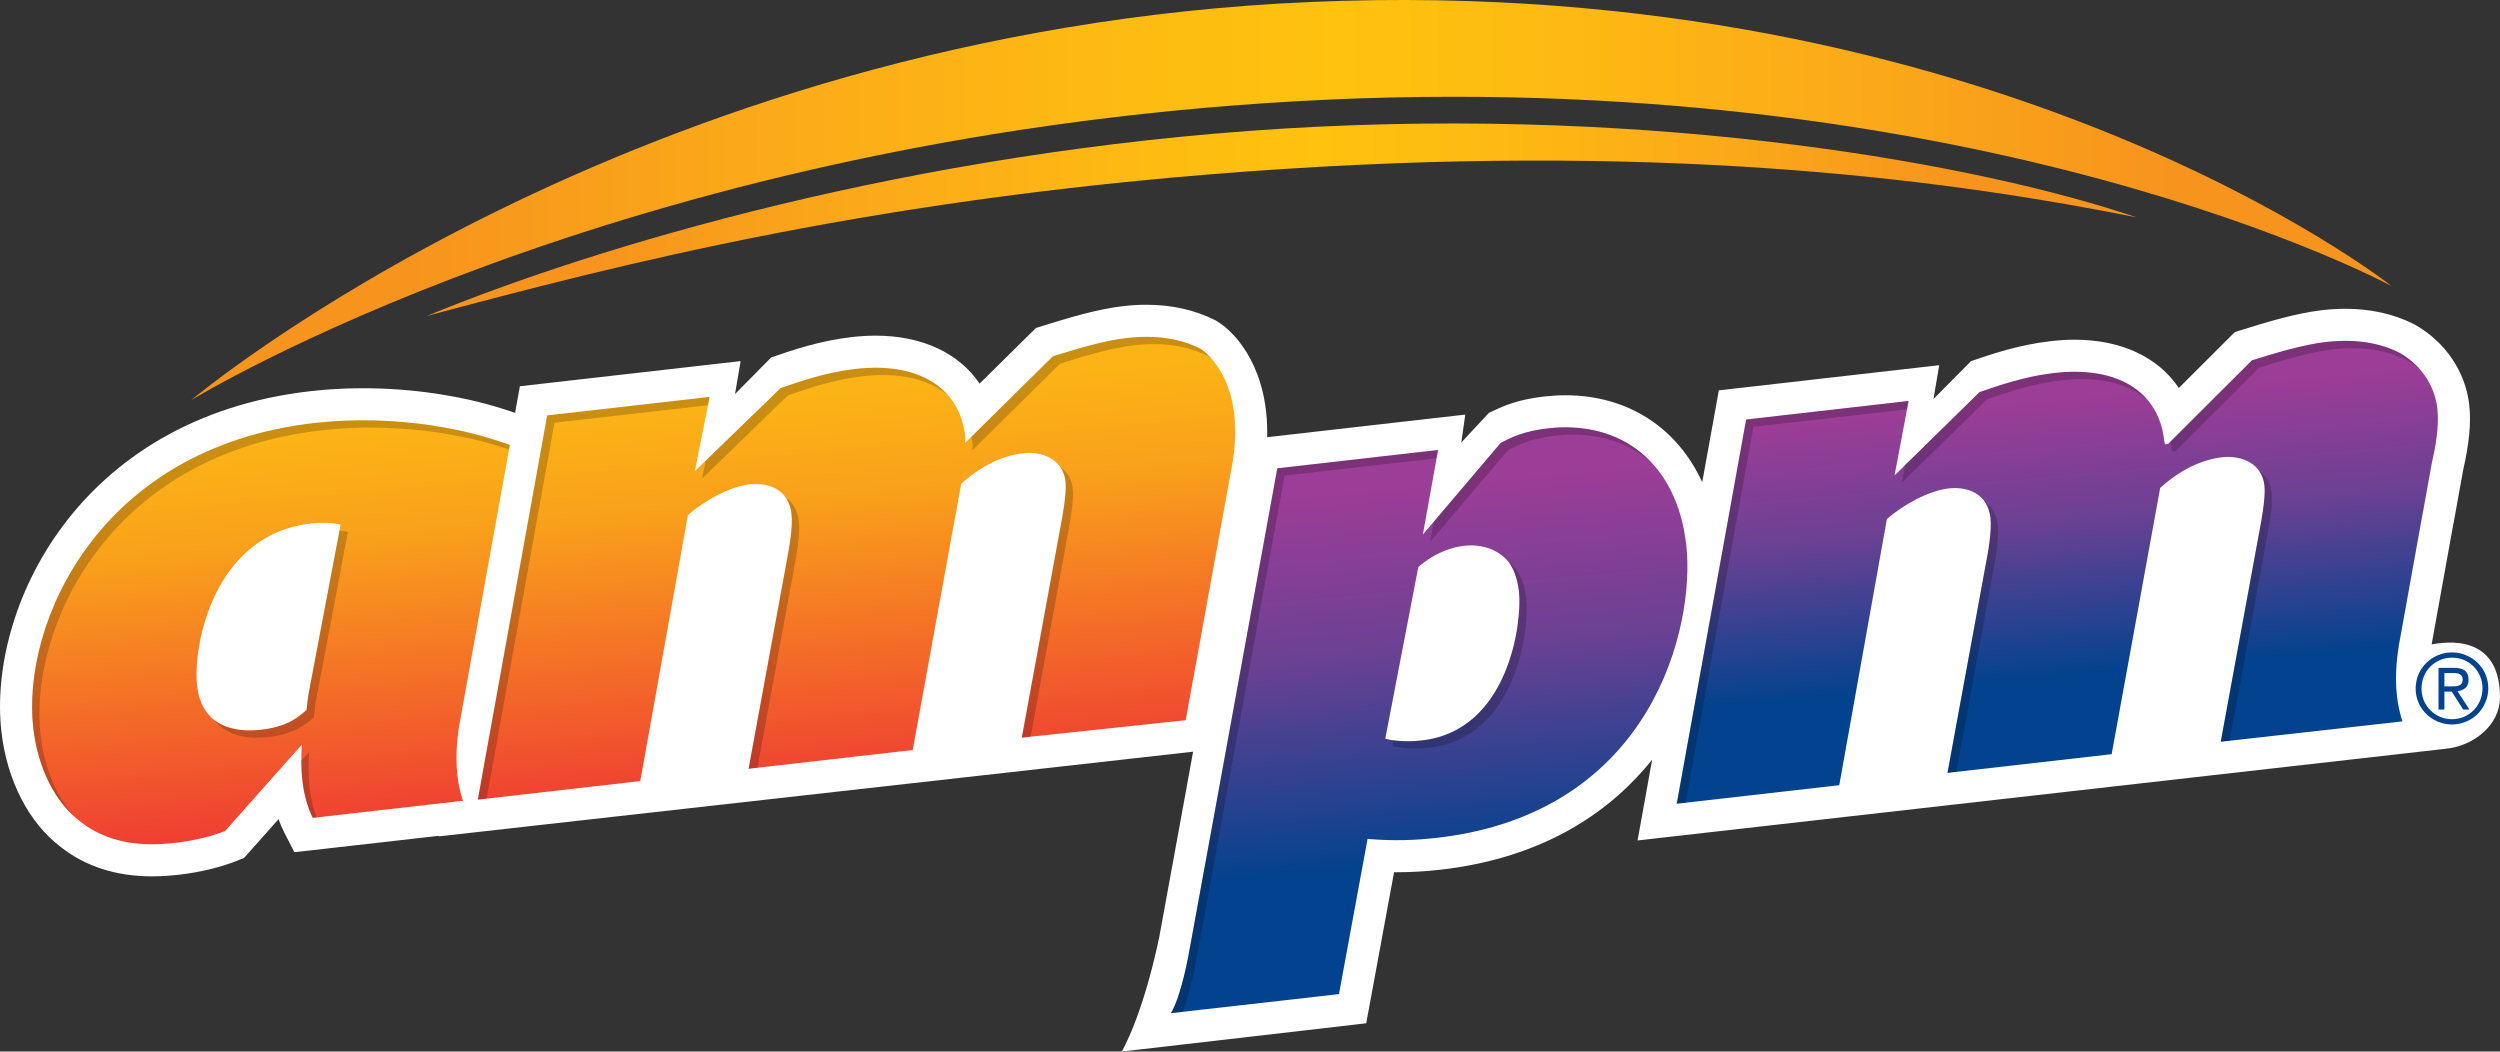 <?xml version="1.0" encoding="utf-8"?>
<!-- Generator: Adobe Illustrator 24.1.2, SVG Export Plug-In . SVG Version: 6.00 Build 0)  -->
<svg version="1.1" id="Layer_1" xmlns="http://www.w3.org/2000/svg" xmlns:xlink="http://www.w3.org/1999/xlink" x="0px" y="0px"
	 viewBox="0 0 434.059 182.571" style="enable-background:new 0 0 434.059 182.571;" xml:space="preserve">
<rect x="0" y="0" width="434.059" height="182.571" fill="#333333" stroke="none"/>
<style type="text/css">
	.st0{fill:#FFFFFF;}
	.st1{fill:url(#XMLID_3_);}
	.st2{fill:url(#XMLID_4_);}
	.st3{fill:url(#XMLID_5_);}
	.st4{opacity:0.2;clip-path:url(#XMLID_6_);}
	.st5{fill:#03428E;}
	.st6{fill:url(#XMLID_7_);}
	.st7{fill:url(#XMLID_8_);}
</style>
<g id="XMLID_204_">
	<path id="XMLID_285_" class="st0" d="M434.06,121.058c0-12.418-11.901-9.024-11.869-9.187
		l3.753-20.818l0.021-0.043l1.69-9.368c1.064-4.62,1.411-8.34,1.064-11.344
		c-0.635-5.74-4.15-10.939-9.403-13.911l-0.25-0.137
		c-3.5-1.75-7.486-2.637-11.85-2.637c-1.283,0-2.619,0.078-3.987,0.232
		c-4.717,0.544-9.805,2.128-13.895,3.399l-1.307,0.409l-9.734,9.71
		c-3.556-5.311-9.932-8.382-18.095-8.382c-1.331,0-2.722,0.084-4.117,0.245
		c-5.584,0.632-10.377,2.277-13.88,3.479l-6.502,6.574l0.993-5.873l-38.261,4.368
		l-2.885,15.956c-4.303-9.422-12.884-15.101-23.719-15.101
		c-1.21,0-2.458,0.073-3.707,0.213c-4.891,0.562-7.251,1.72-9.618,2.844
		l-4.789,5.148l0.694-4.85l-34.398,3.921c0.284-11.461-5.096-17.972-8.745-20.153
		l-0.183-0.109l-0.189-0.097c-3.51-1.75-7.49-2.632-11.835-2.632
		c-1.288,0-2.63,0.077-3.982,0.229c-4.635,0.529-9.768,2.114-13.903,3.397
		l-1.299,0.401l-9.794,9.661c-3.569-5.276-9.93-8.324-18.061-8.324
		c-1.328,0-2.711,0.084-4.114,0.243c-5.645,0.65-10.479,2.317-14.006,3.54
		l-6.282,6.354l0.974-5.718l-38.326,4.364l-0.831,4.611
		c-4.452-1.49-7.996-2.444-13.844-3.347c-4.148-0.608-8.376-0.919-12.564-0.919
		c-3.095,0-6.159,0.172-9.112,0.51c-40.667,4.631-56.068,38.003-53.671,59.105
		c0.974,8.516,4.762,15.846,10.321,20.052c4.297,3.374,9.622,5.082,15.834,5.082
		c1.887,0,3.527-0.157,4.748-0.292c3.566-0.408,7.12-1.265,10.006-2.415
		l1.223-0.491l5.984-6.731c0.297,0.824,0.633,1.605,0.994,2.313l1.758,3.427
		l25.062-2.845l-0.02,0.098l130.998-14.708l-1.786,9.797l-4.089,22.371
		c-2.916,13.908-6.515,19.895-6.515,19.895l42.445-4.906l4.835-26.227
		c0.175,0.002,0.35,0.002,0.522,0.002c2.454,0,4.919-0.145,7.531-0.438
		c18.733-2.134,30.046-10.714,36.754-19.102l-2.529,14.02L424.49,130.02
		C429.534,129.563,434.06,125.851,434.06,121.058z"/>
	<g>
		
			<linearGradient id="XMLID_3_" gradientUnits="userSpaceOnUse" x1="113.526" y1="139.082" x2="107.168" y2="66.411">
			<stop  offset="0" style="stop-color:#EF3E33"/>
			<stop  offset="0.681" style="stop-color:#F9A01B"/>
			<stop  offset="0.93" style="stop-color:#FCB316"/>
		</linearGradient>
		<path id="XMLID_281_" class="st1" d="M88.521,77.244c-4.422-1.508-7.726-2.48-13.746-3.409
			c-6.176-0.91-13.193-1.196-20.232-0.387
			C17.078,77.714,3.719,108.31,5.775,126.386
			c0.786,6.922,3.741,12.912,8.227,16.307c5.836,4.581,12.919,4.039,16.514,3.636
			c3.143-0.356,6.244-1.127,8.569-2.056l13.312-14.98
			c-0.083,1.9-0.174,3.787,0.129,6.444c0.28,2.405,1.003,4.738,1.782,6.261
			l26.071-2.964c-0.457-1.436-0.75-2.609-0.964-4.468
			c-0.419-3.723,0.066-7.412,0.547-9.892L88.521,77.244z M53.609,120.28
			c-0.185,0.919-0.301,2.462-0.387,2.994c-1.354,1.173-3.242,2.916-7.964,3.434
			c-4.712,0.525-10.225-0.655-11.036-7.619
			c-0.791-6.704,2.718-26.309,19.807-28.201c1.915-0.209,3.715-0.151,5.112,0.208
			L53.609,120.28z M214.021,80.203l-8.163,44.843l-28.446,3.023l6.704-36.535
			c1.115-5.796,0.945-7.362,0.872-8.006c-0.426-3.786-4.024-5.225-7.39-4.831
			c-2.351,0.26-6.394,1.379-10.716,5.296l-8.414,46.229l-28.494,3.248
			l6.608-35.986c0.467-2.431,1.093-6.06,0.845-8.28
			c-0.477-4.17-3.906-5.494-7.279-5.114c-3.378,0.392-7.725,2.729-10.706,5.312
			l-8.277,46.21l-28.204,3.221l12.045-66.708l28.201-3.212l-2.568,12.899
			l14.892-14.429c3.439-1.188,7.876-2.739,13.009-3.331
			c10.725-1.224,18.061,3.087,19.043,11.688c0.136,1.17-0.036-0.154-0.028,1.17
			l15.263-15.053c4.024-1.245,8.763-2.716,12.878-3.18
			c6.317-0.716,10.336,0.671,12.711,1.854
			C208.408,60.531,216.387,65.3,214.021,80.203z"/>
		<g id="XMLID_275_">
			
				<linearGradient id="XMLID_4_" gradientUnits="userSpaceOnUse" x1="359.633" y1="133.548" x2="353.528" y2="63.766">
				<stop  offset="0.23" style="stop-color:#03428E"/>
				<stop  offset="0.616" style="stop-color:#6A4193"/>
				<stop  offset="0.915" style="stop-color:#9C3D97"/>
			</linearGradient>
			<path id="XMLID_280_" class="st2" d="M423.183,70.913c-0.349-3.137-2.148-7.159-6.611-9.682
				c-2.368-1.185-6.395-2.567-12.702-1.858c-4.12,0.479-8.862,1.94-12.884,3.192
				l-14.608,14.57c-0.354-0.236-0.49,0.481-0.628-0.69
				c-0.97-8.612-8.31-12.92-19.045-11.688
				c-5.133,0.584-9.575,2.144-13.011,3.323l-14.758,14.471l2.441-12.935
				l-28.206,3.22l-12.048,66.707l28.218-3.217l8.272-46.217
				c2.981-2.586,7.318-4.916,10.692-5.306c3.387-0.385,6.805,0.939,7.289,5.104
				c0.245,2.212-0.374,5.851-0.857,8.28l-6.604,35.999l28.502-3.244l8.425-46.229
				c4.311-3.932,8.35-5.046,10.693-5.321c3.386-0.388,6.973,1.062,7.398,4.841
				c0.07,0.646,0.251,2.219-0.866,8.015l-6.71,36.531l31.551-3.533
				c-0.455-1.436-0.748-2.608-0.962-4.47c-0.418-3.724,0.066-7.415,0.547-9.893
				l3.841-21.284l0.016-0.044l1.633-9.035
				C422.797,77.941,423.546,74.032,423.183,70.913z"/>
			
				<linearGradient id="XMLID_5_" gradientUnits="userSpaceOnUse" x1="251.239" y1="171.708" x2="242.921" y2="76.623">
				<stop  offset="0.23" style="stop-color:#03428E"/>
				<stop  offset="0.616" style="stop-color:#6A4193"/>
				<stop  offset="0.915" style="stop-color:#9C3D97"/>
			</linearGradient>
			<path id="XMLID_276_" class="st3" d="M292.776,94.601c-1.633-14.339-11.392-21.667-24.023-20.228
				c-4.117,0.472-6.228,1.5-8.191,2.516l-13.521,15.925l2.643-14.688
				l-27.916,3.184l-10.926,59.997l0,0l-4.084,22.331
				c-0.432,2.471-1.6,9.037-3.444,12.265l25.273-2.861v-0.002
				c2.361-0.269,3.891-0.443,3.891-0.443l4.965-26.94
				c4.661,0.392,8.501,0.212,12.018-0.189
				C287.083,141.185,294.365,108.546,292.776,94.601z M246.794,128.566
				c-3.007,0.335-5.23-0.042-6.28-0.293l5.739-29.817
				c3.02-2.663,6.113-3.491,7.97-3.696c3.004-0.331,5.593,0.627,7.245,2.289
				c1.329,1.331,2.009,3.468,2.26,5.664
				C264.327,107.692,262.115,126.895,246.794,128.566z"/>
		</g>
		<g id="XMLID_214_">
			<defs>
				<path id="XMLID_215_" d="M88.521,77.244c-4.422-1.508-7.726-2.48-13.746-3.409
					c-6.176-0.91-13.193-1.196-20.232-0.387
					C17.078,77.714,3.719,108.31,5.775,126.386
					c0.786,6.922,3.741,12.912,8.227,16.307
					c5.836,4.581,12.919,4.039,16.514,3.636c3.143-0.356,6.244-1.127,8.569-2.056
					l13.312-14.98c-0.083,1.9-0.174,3.787,0.129,6.444
					c0.28,2.405,1.003,4.738,1.782,6.261l26.071-2.964
					c-0.457-1.436-0.75-2.609-0.964-4.468c-0.419-3.723,0.066-7.412,0.547-9.892
					L88.521,77.244z M53.609,120.28c-0.185,0.919-0.301,2.462-0.387,2.994
					c-1.354,1.173-3.242,2.916-7.964,3.434c-4.712,0.525-10.225-0.655-11.036-7.619
					c-0.791-6.704,2.718-26.309,19.807-28.201c1.915-0.209,3.715-0.151,5.112,0.208
					L53.609,120.28z M214.021,80.203l-8.163,44.843l-28.446,3.023l6.704-36.535
					c1.115-5.796,0.945-7.362,0.872-8.006c-0.426-3.786-4.024-5.225-7.39-4.831
					c-2.351,0.26-6.394,1.379-10.716,5.296l-8.414,46.229l-28.494,3.248
					l6.608-35.986c0.467-2.431,1.093-6.06,0.845-8.28
					c-0.477-4.17-3.906-5.494-7.279-5.114c-3.378,0.392-7.725,2.729-10.706,5.312
					l-8.277,46.21l-28.204,3.221l12.045-66.708l28.201-3.212l-2.568,12.899
					l14.892-14.429c3.439-1.188,7.876-2.739,13.009-3.331
					c10.725-1.224,18.061,3.087,19.043,11.688c0.136,1.17-0.036-0.154-0.028,1.17
					l15.263-15.053c4.024-1.245,8.763-2.716,12.878-3.18
					c6.317-0.716,10.336,0.671,12.711,1.854
					C208.408,60.531,216.387,65.3,214.021,80.203z M422.2,80.517l-1.633,9.035
					l-0.016,0.044l-3.841,21.284c-0.48,2.479-0.965,6.169-0.547,9.893
					c0.214,1.861,0.507,3.034,0.962,4.47l-31.551,3.533l6.71-36.531
					c1.117-5.796,0.937-7.369,0.866-8.015c-0.426-3.779-4.013-5.229-7.398-4.841
					c-2.344,0.274-6.383,1.389-10.693,5.321l-8.425,46.229l-28.502,3.244
					l6.604-35.999c0.483-2.429,1.103-6.068,0.857-8.28
					c-0.484-4.165-3.902-5.489-7.289-5.104c-3.374,0.39-7.711,2.72-10.692,5.306
					l-8.272,46.217l-28.218,3.217L303.171,72.835l28.206-3.22l-2.441,12.935
					l14.758-14.471c3.436-1.179,7.878-2.739,13.011-3.323
					c10.735-1.231,18.075,3.077,19.045,11.688
					c0.138,1.17,0.274,0.453,0.628,0.69l14.608-14.57
					c4.021-1.252,8.764-2.713,12.884-3.192c6.308-0.708,10.334,0.674,12.702,1.858
					c4.463,2.523,6.263,6.545,6.611,9.682
					C423.546,74.032,422.797,77.941,422.2,80.517z M292.776,94.601
					c-1.633-14.339-11.392-21.667-24.023-20.228
					c-4.117,0.472-6.228,1.5-8.191,2.516l-13.521,15.925l2.643-14.688
					l-27.916,3.184l-10.926,59.997l0,0l-4.084,22.331
					c-0.432,2.471-1.6,9.037-3.444,12.265l25.273-2.861v-0.002
					c2.361-0.269,3.891-0.443,3.891-0.443l4.965-26.94
					c4.661,0.392,8.501,0.212,12.018-0.189
					C287.083,141.185,294.365,108.546,292.776,94.601z M246.794,128.566
					c-3.007,0.335-5.23-0.042-6.28-0.293l5.739-29.817
					c3.02-2.663,6.113-3.491,7.97-3.696c3.004-0.331,5.593,0.627,7.245,2.289
					c1.329,1.331,2.009,3.468,2.26,5.664
					C264.327,107.692,262.115,126.895,246.794,128.566z"/>
			</defs>
			<clipPath id="XMLID_6_">
				<use xlink:href="#XMLID_215_"  style="overflow:visible;"/>
			</clipPath>
			<g id="XMLID_225_" class="st4">
				<g>
					<path d="M55.297,92.157c-17.09,1.89-20.598,21.497-19.808,28.2
						c0.812,6.963,6.321,8.145,11.039,7.618c4.717-0.519,6.608-2.262,7.959-3.434
						c0.089-0.532,0.204-2.071,0.391-2.994l5.528-29.182
						C59.012,92.003,57.212,91.945,55.297,92.157z M51.356,120.833
						c-0.114,0.573-0.203,1.249-0.271,1.863c-1.004,0.751-2.346,1.423-4.956,1.709
						c-0.521,0.058-1.029,0.086-1.512,0.086c-4.42,0-5.283-2.186-5.559-4.554
						c-0.465-3.934,0.938-12.377,5.418-18.018
						c2.866-3.602,6.637-5.684,11.218-6.19c0.142-0.018,0.286-0.032,0.429-0.044
						L51.356,120.833z M174.275,133.417l35.905-3.816l8.658-47.569
						c2.715-17.103-6.911-23.071-7.322-23.315l-0.117-0.074l-0.124-0.06
						c-3.232-1.614-6.918-2.429-10.952-2.429c-1.213,0-2.481,0.075-3.761,0.219
						c-4.449,0.504-9.272,2-13.54,3.322l-0.836,0.26L170.887,71.096
						c-2.853-6.019-9.181-9.573-17.605-9.573c-1.249,0-2.556,0.078-3.886,0.229
						c-5.432,0.625-10.143,2.253-13.586,3.441l-0.936,0.322l-7.196,6.972l1.28-6.436
						l-35.74,4.072l-0.981,5.424l-1.29-0.443
						c-4.778-1.624-8.307-2.624-14.379-3.558
						c-4.054-0.596-8.186-0.9-12.277-0.9c-3.018,0-6.01,0.167-8.886,0.498
						c-39.332,4.477-54.241,36.607-51.93,56.916
						c0.904,7.982,4.417,14.822,9.572,18.722c3.942,3.096,8.858,4.664,14.617,4.664
						c1.79,0,3.356-0.153,4.523-0.284c3.348-0.382,6.808-1.21,9.498-2.287
						l0.788-0.314l8.08-9.095c0.405,1.991,1.05,3.927,1.825,5.436l1.134,2.212
						l26.343-2.995l-0.022,0.1l35.665-4.07l8.516-47.531
						c2.534-1.942,5.671-3.442,7.806-3.689c0.231-0.026,0.458-0.039,0.684-0.039
						c2.394,0,2.543,1.295,2.622,1.982c0.142,1.264-0.128,3.689-0.812,7.229
						l-7.481,40.758l35.961-4.1l8.665-47.603c3.371-2.754,6.297-3.451,7.829-3.622
						c0.219-0.025,0.439-0.039,0.659-0.039c0.952,0,2.575,0.22,2.741,1.703
						c0.151,1.356-0.368,4.516-0.833,6.958L174.275,133.417z M55.576,143.265
						c-0.781-1.521-1.503-3.855-1.785-6.262c-0.302-2.656-0.21-4.543-0.125-6.446
						l-13.314,14.984c-2.323,0.928-5.428,1.697-8.57,2.053
						c-3.593,0.405-10.679,0.944-16.514-3.635
						c-4.486-3.396-7.439-9.384-8.224-16.305
						c-2.056-18.078,11.301-48.673,48.767-52.94
						c7.039-0.807,14.058-0.522,20.232,0.389
						c6.018,0.928,9.324,1.898,13.745,3.407l-8.557,47.43
						c-0.479,2.48-0.968,6.17-0.546,9.895c0.211,1.861,0.506,3.032,0.962,4.466
						L55.576,143.265z M186.256,84.795c-0.426-3.785-4.025-5.224-7.392-4.831
						c-2.352,0.26-6.393,1.378-10.714,5.297l-8.415,46.231l-28.495,3.246
						l6.606-35.99c0.469-2.427,1.097-6.058,0.849-8.276
						c-0.478-4.172-3.906-5.497-7.279-5.114c-3.38,0.387-7.725,2.73-10.706,5.312
						l-8.277,46.209l-28.202,3.222L96.274,73.392l28.197-3.211l-2.564,12.897
						l14.89-14.426c3.44-1.188,7.878-2.743,13.011-3.332
						c10.724-1.224,18.061,3.086,19.042,11.688c0.14,1.17-0.036-0.153-0.026,1.17
						l15.263-15.052c4.022-1.248,8.761-2.718,12.878-3.183
						c6.318-0.716,10.337,0.674,12.71,1.857c0,0,7.978,4.769,5.615,19.669
						l-8.166,44.844l-28.446,3.023l6.706-36.535
						C186.496,87.004,186.329,85.438,186.256,84.795z M262.736,98.315
						c-1.653-1.661-4.244-2.618-7.247-2.286c-1.855,0.203-4.949,1.029-7.97,3.694
						l-5.738,29.817c1.052,0.251,3.272,0.628,6.281,0.292
						c15.32-1.668,17.533-20.873,16.933-25.852
						C264.744,101.787,264.064,99.646,262.736,98.315z M256.519,121.341
						c-2.316,2.914-5.209,4.523-8.855,4.921c-0.543,0.06-1.083,0.098-1.614,0.107
						l4.752-24.679c2.2-1.614,4.236-1.997,5.085-2.087
						c0.266-0.033,0.524-0.047,0.778-0.047c1.422,0,2.708,0.47,3.53,1.297
						c0.581,0.587,1.048,1.908,1.233,3.558
						C261.716,106.804,261.065,115.616,256.519,121.341z M428.02,71.784
						c-0.271-2.455-1.633-8.575-8.409-12.413l-0.165-0.086
						c-3.223-1.612-6.91-2.427-10.962-2.427c-1.209,0-2.474,0.069-3.764,0.217
						c-4.528,0.522-9.524,2.075-13.532,3.325l-0.846,0.262L379.094,71.879
						c-2.821-6.069-9.165-9.655-17.631-9.655c-1.255,0-2.57,0.079-3.896,0.23
						c-5.367,0.606-10.045,2.214-13.459,3.387l-1.081,0.369l-7.17,7.036
						l1.222-6.483l-35.701,4.072l-4.065,22.518
						c-2.288-13.312-11.409-21.486-24.216-21.486c-1.137,0-2.31,0.072-3.485,0.205
						c-4.562,0.523-7.064,1.665-9.436,2.893l-0.628,0.325l-5.337,6.29l1.131-6.303
						l-35.362,4.032l-11.405,62.624l-4.087,22.354
						c-0.973,5.553-1.989,9.291-3.024,11.104l-3.513,6.149l38.844-4.404l4.873-26.443
						c0.73,0.027,1.451,0.042,2.16,0.042h0.002c2.379,0,4.771-0.143,7.308-0.43
						c21.995-2.502,33.363-14.17,39.025-23.516
						c0.586-0.967,1.134-1.942,1.643-2.924l-3.807,21.063l35.676-4.066
						l8.511-47.541c2.529-1.937,5.661-3.433,7.796-3.68
						c0.232-0.028,0.464-0.041,0.695-0.041c2.386,0,2.534,1.293,2.612,1.97
						c0.07,0.607,0.123,2.521-0.817,7.236l-7.479,40.764l35.962-4.095l8.683-47.607
						c3.348-2.748,6.281-3.466,7.789-3.641c0.214-0.025,0.434-0.039,0.646-0.039
						c0.964,0,2.608,0.223,2.776,1.712c0.124,1.133-0.154,3.464-0.83,6.961
						l-7.578,41.283l10.286-1.134l30.419-3.417l-1.329-4.175
						c-0.383-1.209-0.629-2.173-0.812-3.781c-0.291-2.562-0.116-5.606,0.512-8.851
						l3.786-20.98l0.019-0.048l1.666-9.248
						C428.005,78.091,428.344,74.578,428.02,71.784z M250.727,146.733
						c-3.518,0.399-7.355,0.578-12.016,0.186l-4.966,26.942
						c0,0-1.527,0.173-3.892,0.441l-25.272,2.866
						c1.844-3.227,3.009-9.793,3.443-12.263l4.083-22.334l10.927-59.997
						l27.915-3.182l-2.642,14.686l13.52-15.922
						c1.965-1.02,4.075-2.046,8.189-2.516c12.633-1.439,22.396,5.887,24.025,20.225
						C295.633,109.815,288.349,142.454,250.727,146.733z M423.467,81.785l-1.632,9.031
						l-0.015,0.048l-3.841,21.286c-0.481,2.476-0.968,6.168-0.547,9.891
						c0.213,1.859,0.505,3.034,0.962,4.47l-26.073,2.93l0.005-0.003
						c-3.267,0.365-5.481,0.606-5.481,0.606l6.709-36.535
						c1.116-5.794,0.934-7.366,0.865-8.008c-0.427-3.781-4.013-5.228-7.397-4.845
						c-2.35,0.274-6.382,1.39-10.695,5.32l-8.427,46.229l-28.5,3.246l6.605-35.999
						c0.483-2.425,1.1-6.068,0.856-8.279c-0.482-4.165-3.904-5.489-7.288-5.105
						c-3.377,0.392-7.711,2.72-10.692,5.307l-8.273,46.22l-28.217,3.216
						l12.049-66.708l28.206-3.219l-2.442,12.935l14.759-14.473
						c3.434-1.178,7.876-2.739,13.009-3.321c10.733-1.23,18.074,3.072,19.046,11.689
						c0.139,1.166,0.273,0.45,0.626,0.689l14.609-14.575
						c4.022-1.248,8.764-2.708,12.883-3.187c6.309-0.711,10.336,0.671,12.703,1.857
						c4.46,2.525,6.266,6.544,6.612,9.681
						C424.813,75.298,424.066,79.209,423.467,81.785z"/>
				</g>
			</g>
		</g>
	</g>
	<path id="XMLID_208_" class="st5" d="M419.415,119.557c0-0.896,0.182-1.717,0.502-2.498
		c0.325-0.762,0.794-1.411,1.373-1.991c0.568-0.551,1.244-0.995,1.996-1.312
		c0.764-0.326,1.57-0.478,2.439-0.478c0.853,0,1.648,0.152,2.417,0.478
		c0.775,0.317,1.445,0.746,2.014,1.301c0.573,0.556,1.018,1.226,1.355,1.965
		c0.332,0.77,0.516,1.595,0.516,2.469c0,0.896-0.184,1.728-0.516,2.488
		c-0.338,0.775-0.782,1.434-1.355,2.005c-0.568,0.562-1.238,1.001-2.014,1.316
		c-0.77,0.315-1.564,0.483-2.417,0.483c-0.869,0-1.676-0.168-2.439-0.483
		c-0.752-0.315-1.428-0.754-1.996-1.316c-0.579-0.55-1.048-1.205-1.373-1.97
		C419.597,121.266,419.415,120.443,419.415,119.557z M420.433,119.557
		c0,0.752,0.149,1.446,0.414,2.11c0.266,0.627,0.65,1.181,1.125,1.659
		c0.497,0.482,1.049,0.855,1.675,1.137c0.653,0.268,1.346,0.411,2.079,0.411
		c0.73,0,1.422-0.143,2.067-0.411c0.627-0.281,1.195-0.654,1.676-1.137
		c0.485-0.497,0.847-1.051,1.132-1.699c0.274-0.666,0.42-1.363,0.42-2.136
		c0-0.75-0.146-1.447-0.42-2.095c-0.285-0.651-0.646-1.21-1.132-1.693
		c-0.48-0.471-1.049-0.845-1.676-1.119c-0.646-0.259-1.338-0.402-2.067-0.402
		c-0.733,0-1.426,0.143-2.079,0.42c-0.626,0.261-1.178,0.643-1.675,1.122
		c-0.475,0.473-0.859,1.026-1.125,1.693
		C420.581,118.083,420.433,118.782,420.433,119.557z M423.387,115.954h2.665
		c0.853,0,1.503,0.166,1.93,0.484c0.397,0.331,0.618,0.865,0.618,1.596
		c0,0.647-0.198,1.133-0.564,1.424c-0.367,0.299-0.816,0.491-1.367,0.54
		l2.089,3.198h-1.089l-1.984-3.114h-1.278v3.114h-1.019V115.954z M424.405,119.172
		h1.245c0.236,0,0.478-0.005,0.722-0.023c0.219-0.016,0.432-0.059,0.614-0.157
		c0.178-0.068,0.334-0.18,0.438-0.337c0.103-0.157,0.167-0.383,0.167-0.661
		c0-0.254-0.054-0.457-0.154-0.608c-0.09-0.151-0.213-0.256-0.374-0.334
		c-0.165-0.1-0.33-0.14-0.533-0.158c-0.189-0.032-0.372-0.032-0.579-0.032
		h-1.546V119.172z"/>
	
		<linearGradient id="XMLID_7_" gradientUnits="userSpaceOnUse" x1="33.2" y1="-3.631" x2="415.231" y2="-3.631" gradientTransform="matrix(1 0.025 0 1 0 34.928)">
		<stop  offset="0.1" style="stop-color:#F7941D"/>
		<stop  offset="0.261" style="stop-color:#FBAA19"/>
		<stop  offset="0.423" style="stop-color:#FEBB12"/>
		<stop  offset="0.522" style="stop-color:#FFC20E"/>
		<stop  offset="0.611" style="stop-color:#FEBB12"/>
		<stop  offset="0.756" style="stop-color:#FBAA19"/>
		<stop  offset="0.9" style="stop-color:#F7941D"/>
	</linearGradient>
	<path id="XMLID_94_" class="st6" d="M33.2,69.476c0,0,73.426-45.246,192.007-51.903
		c118.57-6.664,190.023,32.088,190.023,32.088S346.615-4.749,227.737,0.335
		C109.043,5.411,33.2,69.476,33.2,69.476z"/>
	
		<linearGradient id="XMLID_8_" gradientUnits="userSpaceOnUse" x1="74.055" y1="-0.84" x2="370.95" y2="-0.84" gradientTransform="matrix(1 0.025 0 1 0 34.928)">
		<stop  offset="0.1" style="stop-color:#F7941D"/>
		<stop  offset="0.261" style="stop-color:#FBAA19"/>
		<stop  offset="0.423" style="stop-color:#FEBB12"/>
		<stop  offset="0.522" style="stop-color:#FFC20E"/>
		<stop  offset="0.611" style="stop-color:#FEBB12"/>
		<stop  offset="0.756" style="stop-color:#FBAA19"/>
		<stop  offset="0.9" style="stop-color:#F7941D"/>
	</linearGradient>
	<path id="XMLID_93_" class="st7" d="M370.95,37.736c-30.837-6.159-78.675-12.907-148.38-8.379
		C152.866,33.89,106.522,46.221,74.055,54.872
		c29.141-11.997,84.096-28.618,149.122-32.565
		C288.078,18.378,343.764,28.514,370.95,37.736z"/>
</g>
<g>
</g>
<g>
</g>
<g>
</g>
<g>
</g>
<g>
</g>
<g>
</g>
</svg>
